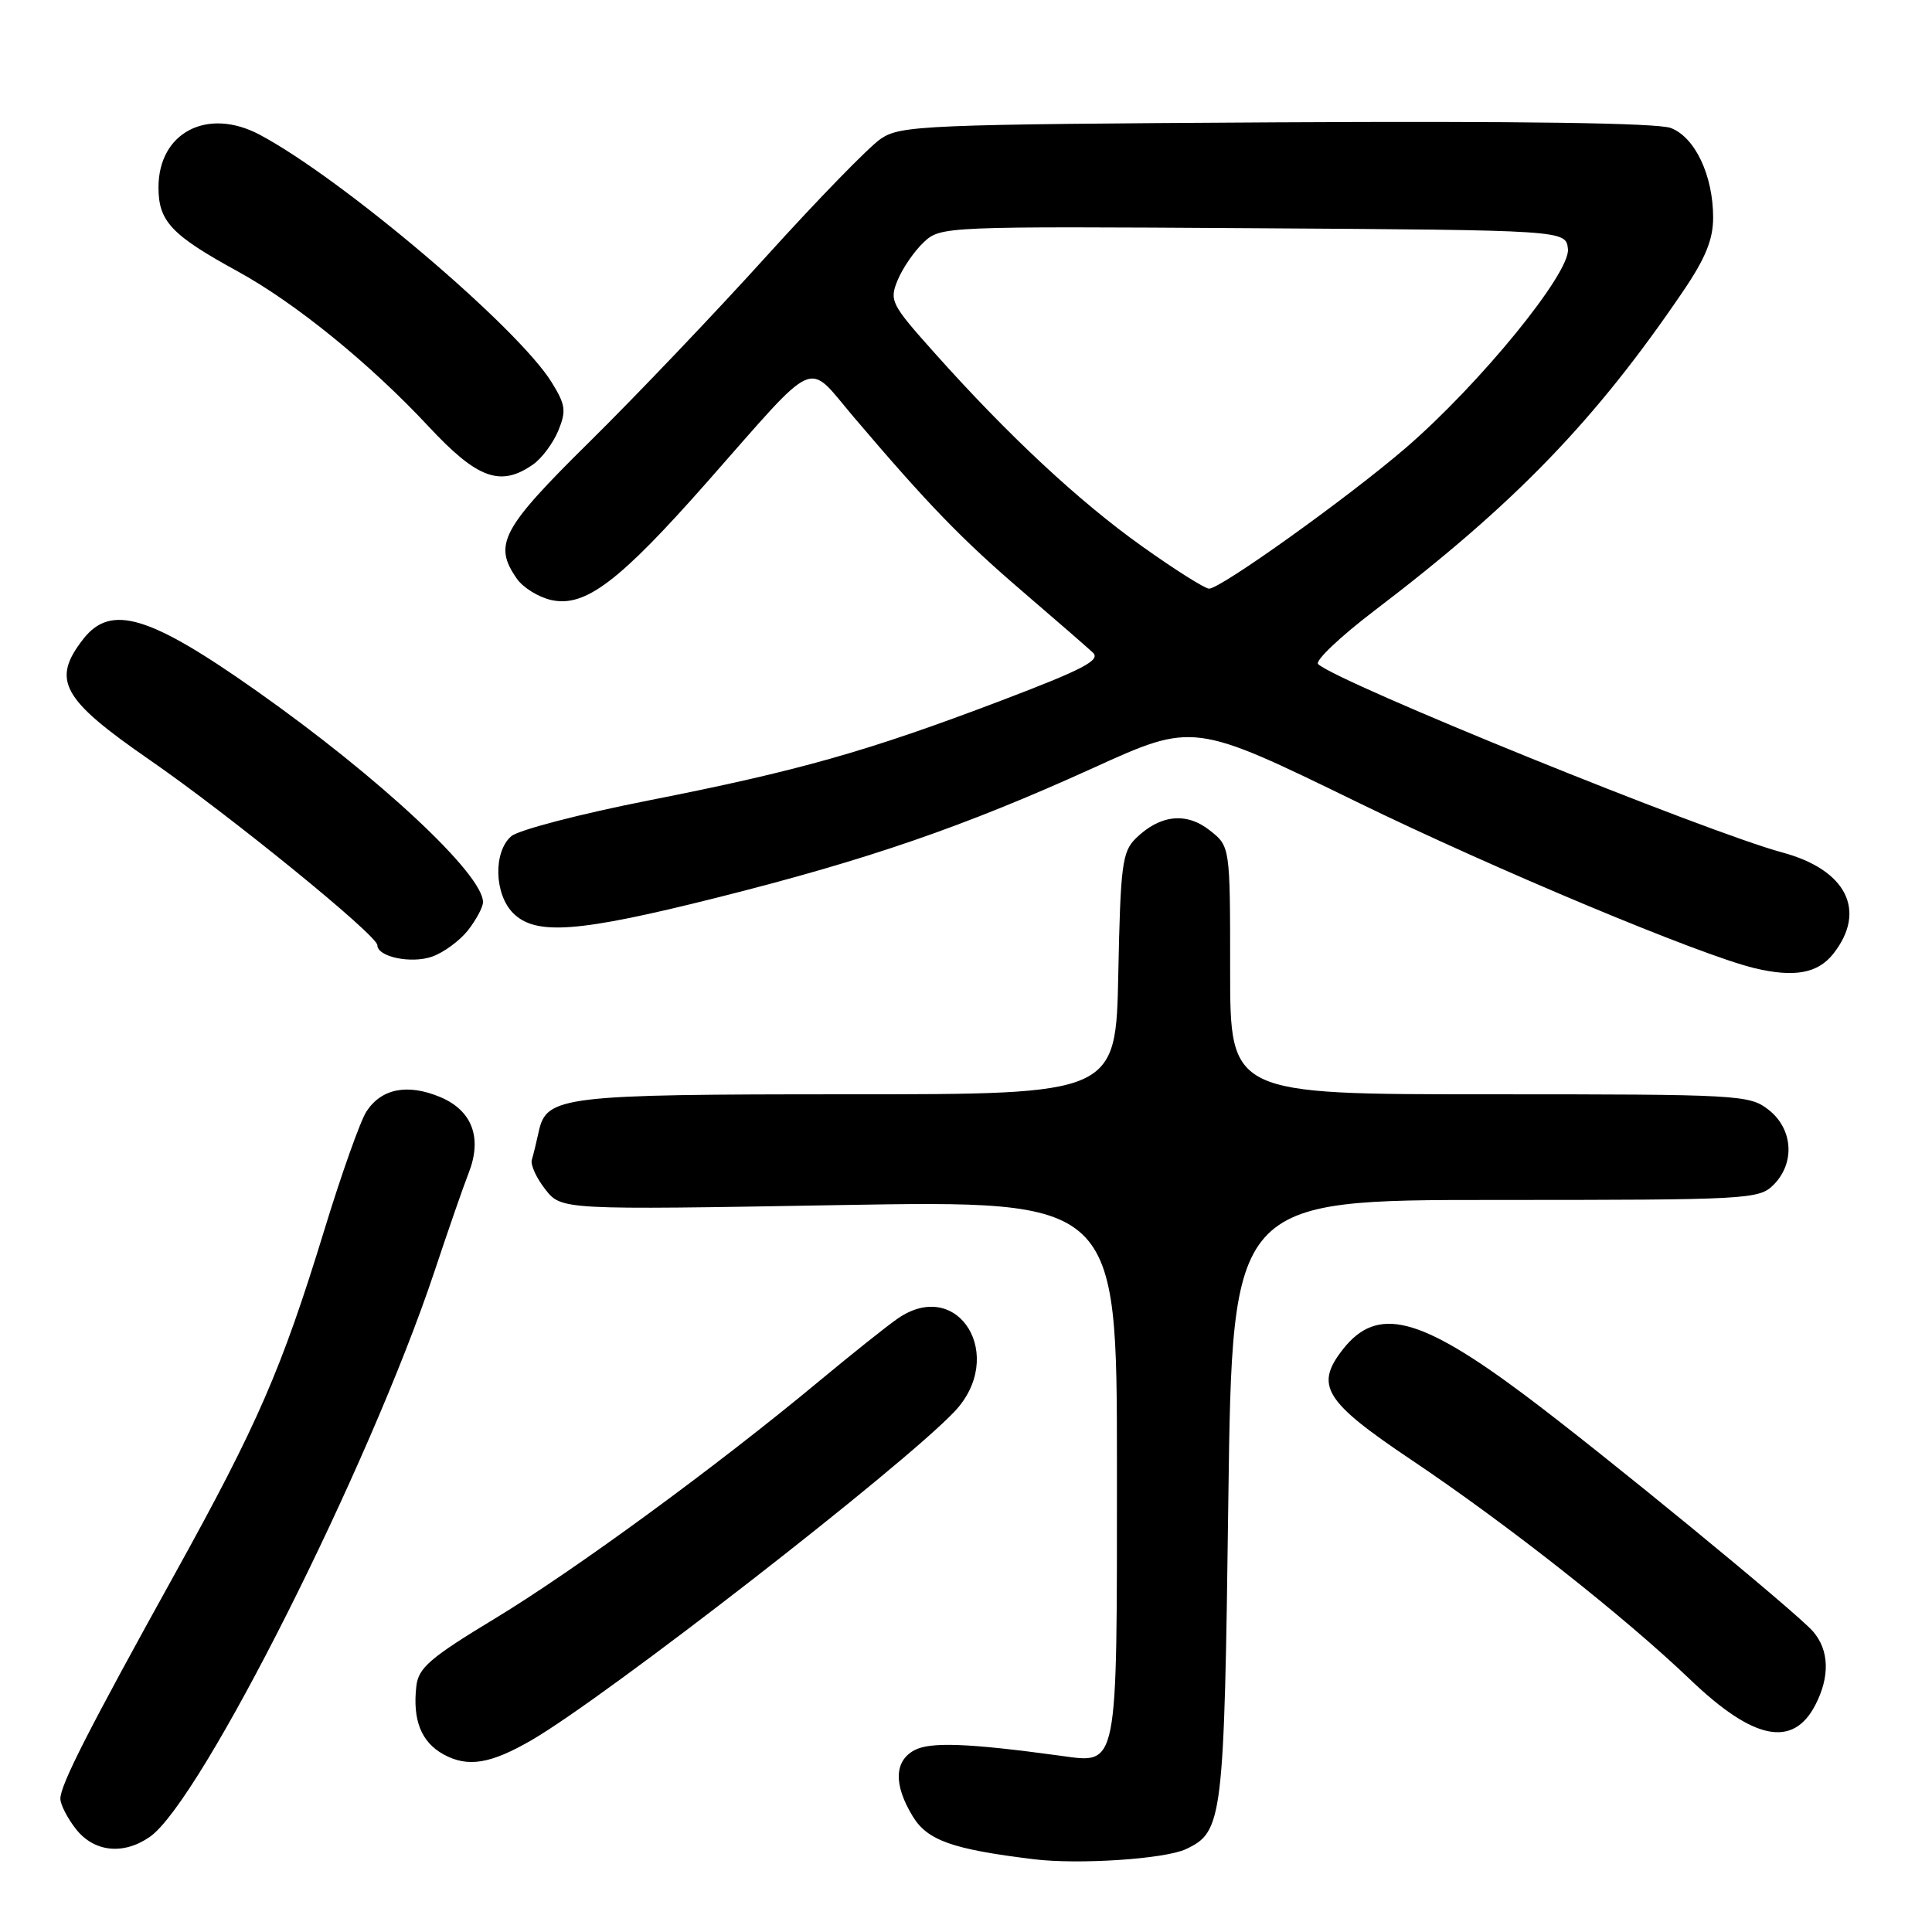 <?xml version="1.0" encoding="UTF-8" standalone="no"?>
<!DOCTYPE svg PUBLIC "-//W3C//DTD SVG 1.1//EN" "http://www.w3.org/Graphics/SVG/1.1/DTD/svg11.dtd" >
<svg xmlns="http://www.w3.org/2000/svg" xmlns:xlink="http://www.w3.org/1999/xlink" version="1.1" viewBox="0 0 256 256">
 <g >
 <path fill="currentColor"
d=" M 157.14 245.02 C 162.03 242.72 162.21 241.24 162.76 198.75 C 163.29 159.00 163.29 159.00 198.14 159.00 C 231.67 159.00 233.08 158.92 235.00 157.00 C 237.88 154.12 237.59 149.61 234.37 147.07 C 231.82 145.07 230.62 145.00 197.37 145.00 C 163.00 145.00 163.00 145.00 163.00 128.57 C 163.00 112.15 163.00 112.15 160.29 110.02 C 157.19 107.57 153.69 107.96 150.50 111.09 C 148.70 112.86 148.47 114.61 148.18 129.03 C 147.86 145.00 147.86 145.00 112.48 145.00 C 74.52 145.00 72.41 145.25 71.39 149.92 C 71.08 151.34 70.67 153.03 70.47 153.69 C 70.27 154.34 71.08 156.10 72.25 157.59 C 74.39 160.32 74.39 160.32 111.20 159.68 C 148.00 159.05 148.00 159.05 148.00 194.33 C 148.00 234.93 148.24 233.69 140.41 232.63 C 128.31 230.98 123.26 230.79 121.17 231.91 C 118.48 233.35 118.40 236.50 120.94 240.67 C 122.89 243.87 126.18 245.04 137.00 246.36 C 142.93 247.09 154.36 246.33 157.14 245.02 Z  M 19.87 243.38 C 26.64 238.64 48.94 194.33 57.56 168.50 C 59.39 163.00 61.43 157.12 62.10 155.43 C 63.93 150.76 62.57 147.14 58.32 145.36 C 54.00 143.56 50.55 144.23 48.56 147.27 C 47.76 148.49 45.24 155.57 42.97 163.00 C 37.33 181.40 34.16 188.70 23.20 208.49 C 11.71 229.23 8.00 236.51 8.00 238.34 C 8.00 239.10 8.93 240.92 10.07 242.37 C 12.48 245.42 16.37 245.83 19.87 243.38 Z  M 70.50 230.54 C 80.42 224.76 119.40 194.48 126.45 187.07 C 133.43 179.74 127.04 169.16 118.97 174.70 C 117.61 175.63 112.90 179.39 108.50 183.04 C 94.92 194.33 76.11 208.09 65.57 214.47 C 57.02 219.64 55.45 220.99 55.17 223.40 C 54.65 227.91 55.81 230.83 58.76 232.46 C 61.98 234.23 65.00 233.74 70.50 230.54 Z  M 240.54 225.92 C 242.49 222.16 242.38 218.67 240.25 216.19 C 238.08 213.67 212.08 192.35 201.97 184.80 C 188.06 174.41 182.49 173.02 177.96 178.77 C 174.17 183.59 175.46 185.69 187.01 193.44 C 199.76 202.00 215.22 214.19 224.00 222.59 C 232.35 230.58 237.58 231.64 240.54 225.92 Z  M 242.93 126.37 C 247.40 120.68 244.67 115.25 236.18 112.96 C 226.07 110.23 177.32 90.46 174.66 88.00 C 174.20 87.57 177.58 84.37 182.16 80.88 C 200.71 66.77 211.42 55.69 223.02 38.59 C 225.98 34.24 227.00 31.73 227.00 28.83 C 227.00 23.25 224.60 18.18 221.39 16.96 C 219.63 16.29 201.36 16.03 169.09 16.21 C 122.36 16.48 119.34 16.61 116.71 18.39 C 115.17 19.43 108.38 26.41 101.61 33.89 C 94.84 41.38 84.29 52.45 78.16 58.50 C 66.42 70.08 65.32 72.16 68.50 76.70 C 69.33 77.88 71.38 79.14 73.06 79.51 C 77.54 80.50 82.05 77.08 93.75 63.81 C 108.62 46.95 106.76 47.78 113.08 55.21 C 122.92 66.79 127.43 71.46 135.49 78.37 C 139.90 82.15 144.09 85.80 144.82 86.48 C 145.88 87.47 143.51 88.71 132.64 92.84 C 114.93 99.57 105.85 102.14 85.96 106.06 C 76.91 107.84 68.71 109.98 67.75 110.80 C 65.35 112.87 65.48 118.48 68.00 121.00 C 70.98 123.98 76.61 123.56 94.97 118.95 C 115.03 113.91 127.71 109.54 144.83 101.77 C 158.15 95.71 158.15 95.71 179.83 106.28 C 198.19 115.23 225.37 126.59 232.50 128.29 C 237.78 129.55 240.87 128.98 242.93 126.37 Z  M 62.01 123.27 C 63.10 121.87 64.00 120.20 64.00 119.54 C 64.00 115.83 50.26 103.01 34.00 91.55 C 19.81 81.54 14.71 80.01 11.07 84.63 C 6.77 90.11 8.14 92.62 19.87 100.72 C 30.43 108.02 50.00 123.94 50.00 125.24 C 50.00 126.79 54.47 127.73 57.25 126.76 C 58.77 126.23 60.91 124.66 62.01 123.27 Z  M 70.64 61.54 C 71.79 60.74 73.28 58.73 73.97 57.08 C 75.05 54.45 74.95 53.65 73.10 50.66 C 68.60 43.38 45.38 23.69 34.43 17.86 C 27.50 14.17 21.00 17.54 21.00 24.83 C 21.00 29.33 22.70 31.14 31.50 35.96 C 39.13 40.14 49.03 48.19 56.78 56.50 C 63.25 63.45 66.32 64.57 70.64 61.54 Z  M 151.36 72.41 C 142.99 66.46 133.64 57.75 123.81 46.74 C 118.04 40.28 117.82 39.84 118.96 37.08 C 119.62 35.50 121.17 33.25 122.41 32.09 C 124.63 30.00 125.13 29.98 166.08 30.24 C 207.50 30.50 207.50 30.50 207.76 33.00 C 208.10 36.16 196.09 50.88 186.28 59.34 C 178.70 65.87 161.76 78.00 160.21 78.00 C 159.66 78.00 155.68 75.49 151.36 72.41 Z "/>
</g>
</svg>